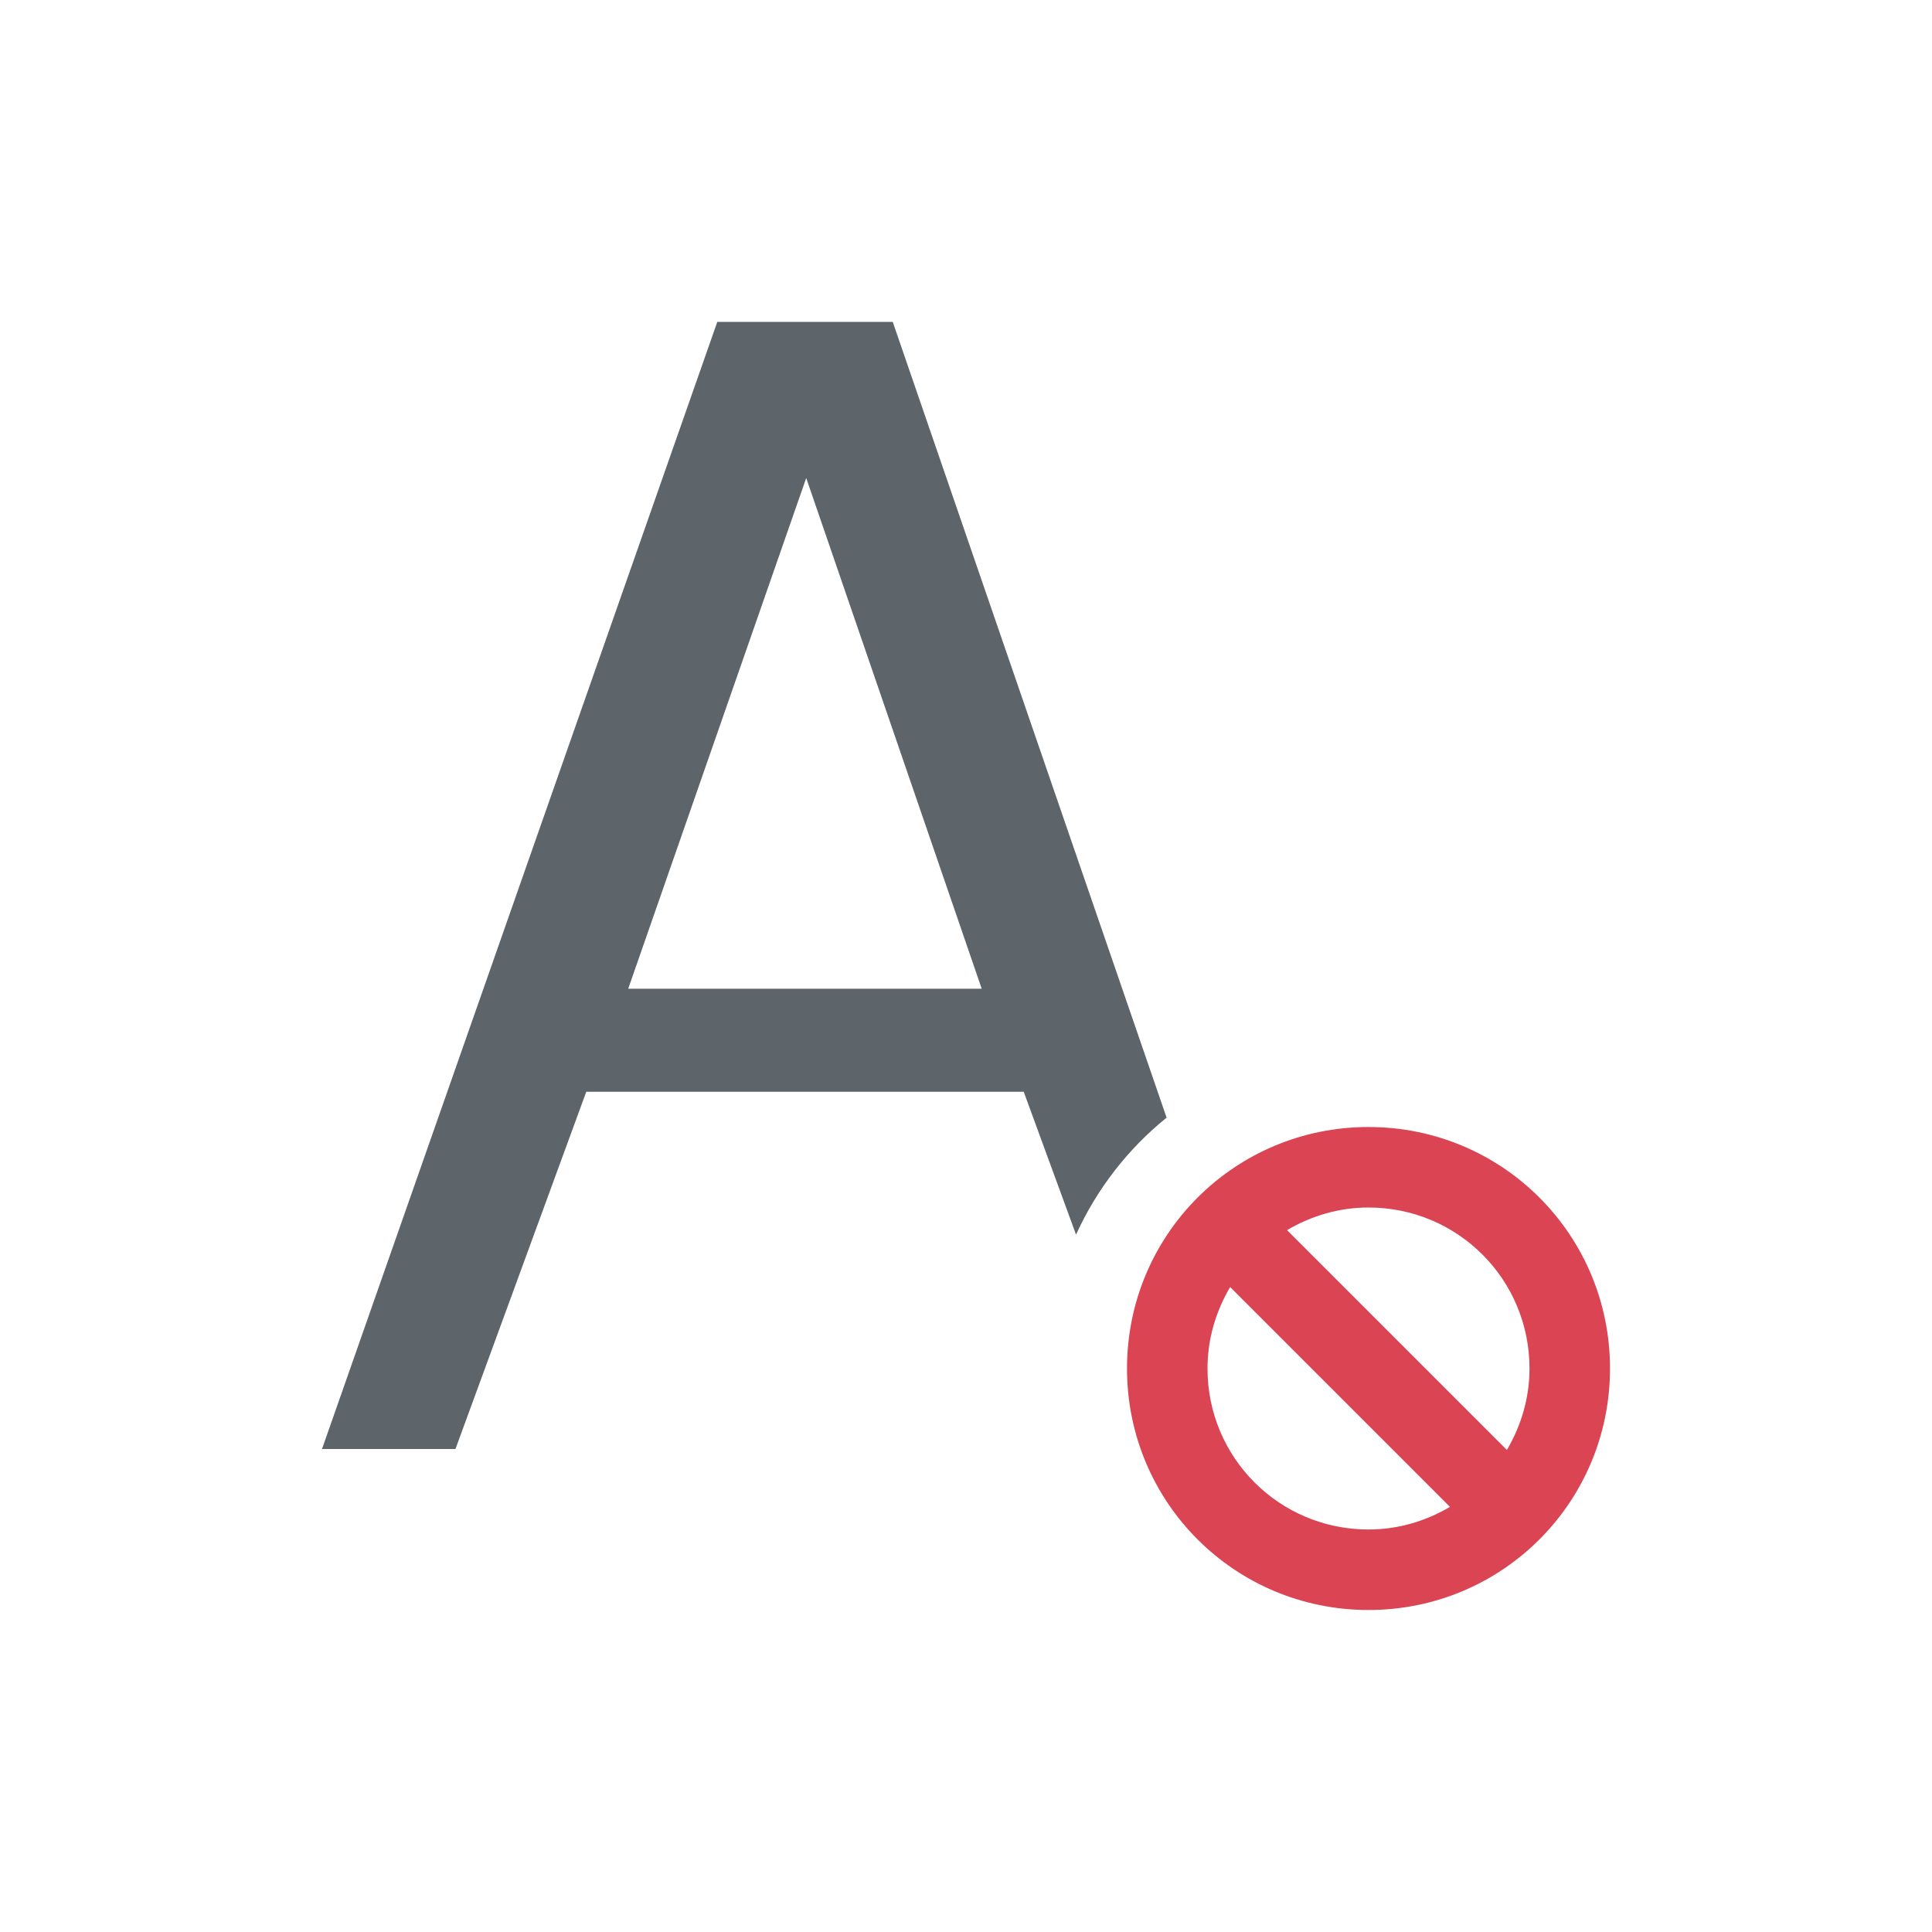 <svg viewBox="0 0 24 24" xmlns="http://www.w3.org/2000/svg">
    <style id="current-color-scheme" type="text/css">.ColorScheme-Text {
            color:#5d656b;
        }
        .ColorScheme-NegativeText {
            color:#da4453;
        }</style><g transform="translate(1,1)">
    <path class="ColorScheme-Text" d="m7.91 3-4.91 14h1.658l1.625-4.438h5.434l0.65 1.775c0.257-0.565 0.642-1.063 1.125-1.453l-3.402-9.885h-2.18zm1.105 1.938 2.18 6.344h-4.391z" fill="currentColor"/>
    <path class="ColorScheme-NegativeText" d="m19 16c0-1.662-1.338-3-3-3s-3 1.338-3 3 1.338 3 3 3 3-1.338 3-3zm-1 0c0 0.372-0.106 0.714-0.281 1.012l-2.731-2.731c0.298-0.175 0.64-0.281 1.012-0.281 1.108 0 2 0.892 2 2zm-0.988 1.719c-0.298 0.175-0.64 0.281-1.012 0.281-1.108 0-2-0.892-2-2 0-0.372 0.106-0.714 0.281-1.012z" fill="currentColor"/>
</g></svg>
